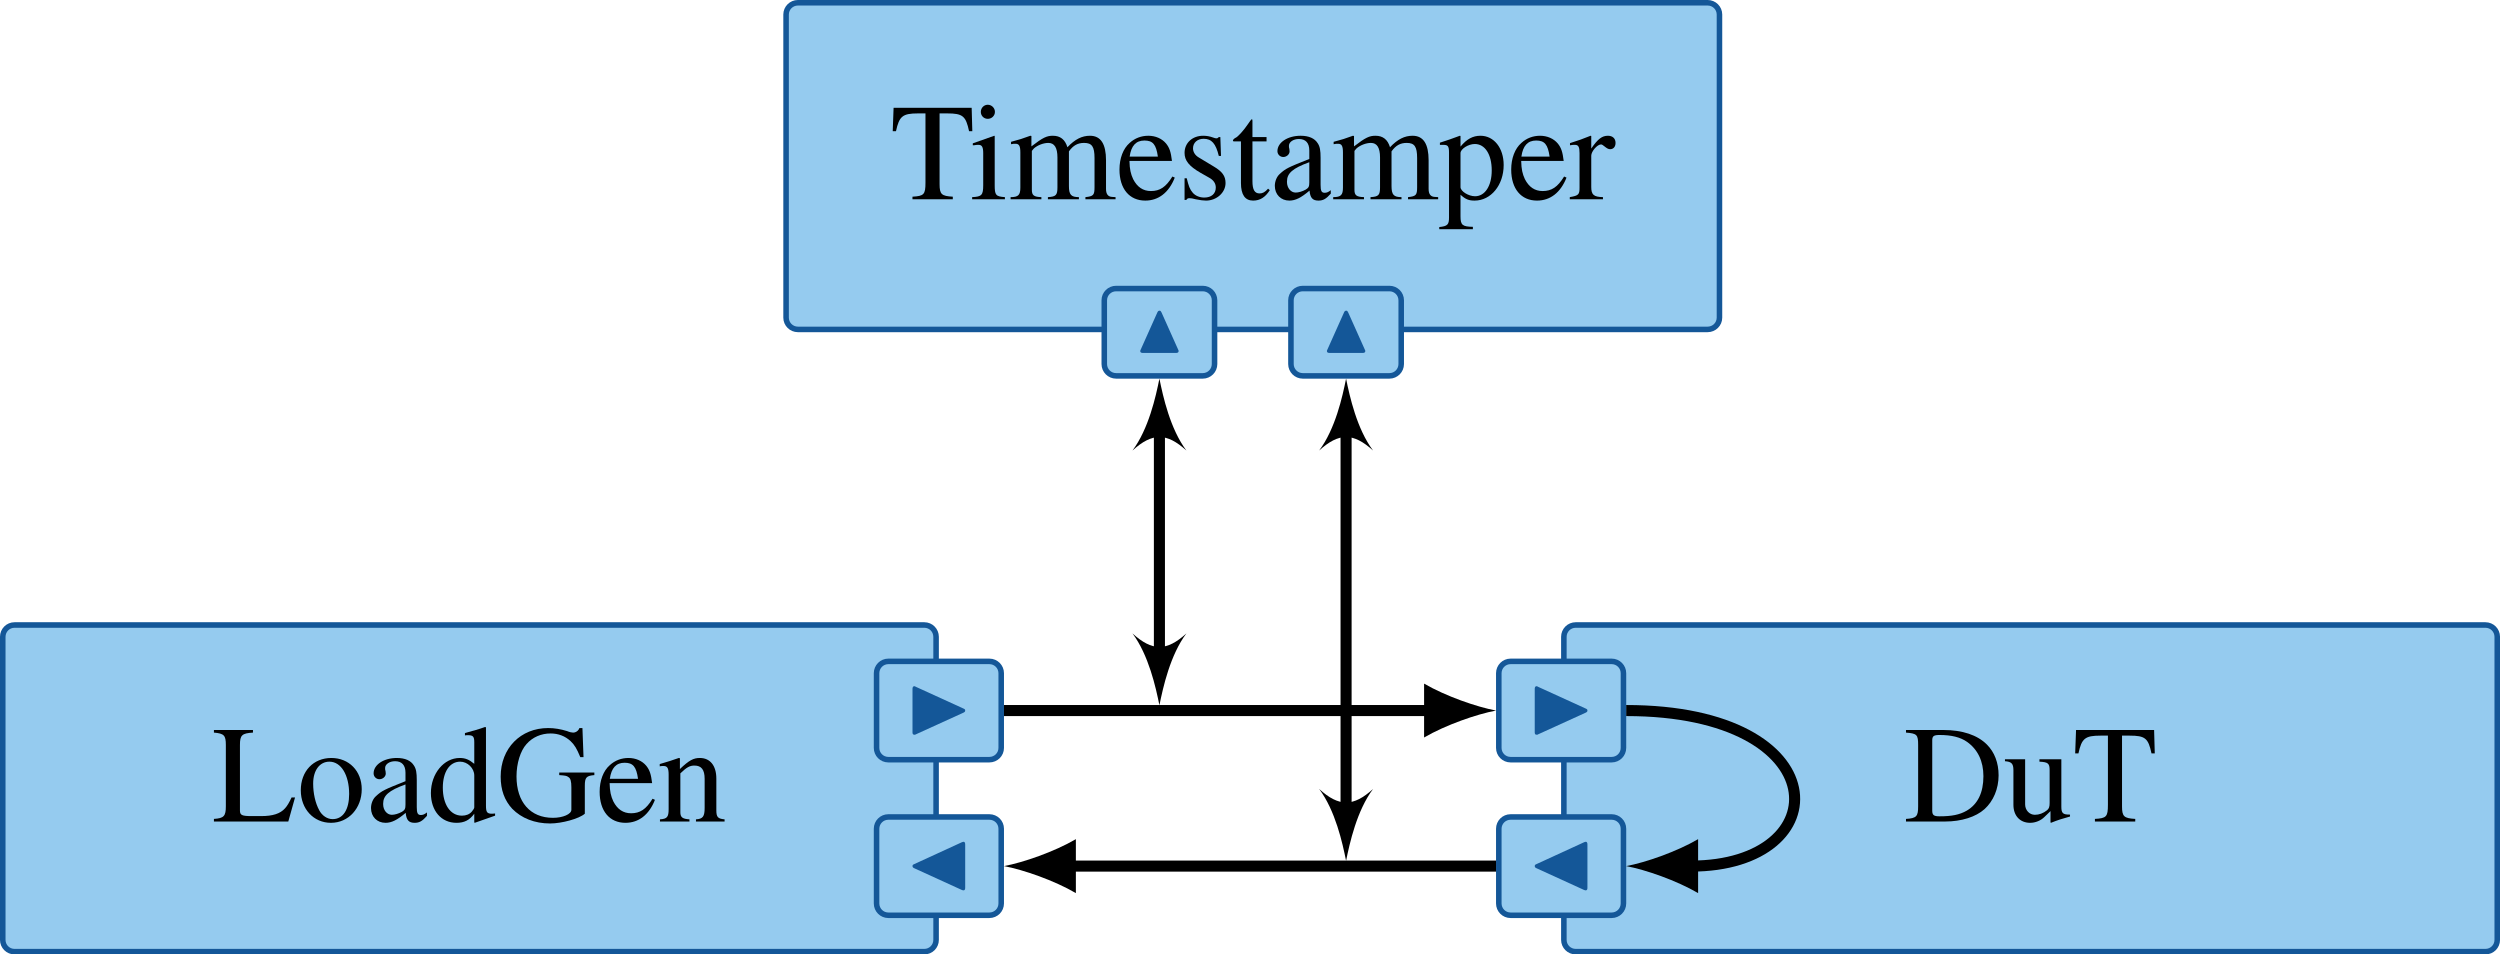<?xml version="1.0" encoding="UTF-8"?>
<svg xmlns="http://www.w3.org/2000/svg" xmlns:xlink="http://www.w3.org/1999/xlink" width="180.124pt" height="68.767pt" viewBox="0 0 180.124 68.767" version="1.1">
<defs>
<g>
<symbol overflow="visible" id="glyph0-0">
<path style="stroke:none;" d=""/>
</symbol>
<symbol overflow="visible" id="glyph0-1">
<path style="stroke:none;" d="M 5.719 -1.734 C 5.547 -1.359 5.406 -1.125 5.25 -0.953 C 4.906 -0.562 4.359 -0.391 3.531 -0.391 L 2.859 -0.391 C 2.141 -0.391 2 -0.453 2 -0.797 L 2 -5.516 C 2 -6.219 2.141 -6.359 2.938 -6.406 L 2.938 -6.594 L 0.125 -6.594 L 0.125 -6.406 C 0.859 -6.344 0.984 -6.203 0.984 -5.516 L 0.984 -1.094 C 0.984 -0.391 0.844 -0.234 0.125 -0.188 L 0.125 0 L 5.484 0 L 5.969 -1.734 Z M 5.719 -1.734 "/>
</symbol>
<symbol overflow="visible" id="glyph0-2">
<path style="stroke:none;" d="M 2.5 -4.578 C 1.203 -4.578 0.297 -3.625 0.297 -2.25 C 0.297 -0.906 1.219 0.094 2.469 0.094 C 3.734 0.094 4.688 -0.953 4.688 -2.328 C 4.688 -3.641 3.766 -4.578 2.5 -4.578 Z M 2.359 -4.312 C 3.203 -4.312 3.781 -3.344 3.781 -1.984 C 3.781 -0.859 3.344 -0.172 2.594 -0.172 C 2.203 -0.172 1.828 -0.422 1.625 -0.812 C 1.344 -1.328 1.188 -2.031 1.188 -2.734 C 1.188 -3.688 1.656 -4.312 2.359 -4.312 Z M 2.359 -4.312 "/>
</symbol>
<symbol overflow="visible" id="glyph0-3">
<path style="stroke:none;" d="M 4.406 -0.656 C 4.234 -0.516 4.109 -0.469 3.969 -0.469 C 3.734 -0.469 3.672 -0.609 3.672 -1.047 L 3.672 -2.984 C 3.672 -3.516 3.625 -3.797 3.469 -4.031 C 3.25 -4.391 2.828 -4.578 2.234 -4.578 C 1.297 -4.578 0.562 -4.094 0.562 -3.469 C 0.562 -3.234 0.75 -3.047 0.984 -3.047 C 1.219 -3.047 1.438 -3.234 1.438 -3.453 C 1.438 -3.5 1.422 -3.547 1.422 -3.625 C 1.391 -3.703 1.391 -3.781 1.391 -3.859 C 1.391 -4.125 1.703 -4.344 2.109 -4.344 C 2.594 -4.344 2.859 -4.062 2.859 -3.516 L 2.859 -2.906 C 1.328 -2.297 1.156 -2.219 0.734 -1.828 C 0.516 -1.641 0.375 -1.297 0.375 -0.969 C 0.375 -0.344 0.812 0.094 1.422 0.094 C 1.859 0.094 2.266 -0.109 2.875 -0.625 C 2.922 -0.109 3.094 0.094 3.516 0.094 C 3.844 0.094 4.062 -0.016 4.406 -0.406 Z M 2.859 -1.219 C 2.859 -0.922 2.812 -0.828 2.609 -0.703 C 2.359 -0.562 2.078 -0.484 1.875 -0.484 C 1.531 -0.484 1.25 -0.812 1.25 -1.25 L 1.25 -1.281 C 1.25 -1.875 1.656 -2.234 2.859 -2.672 Z M 2.859 -1.219 "/>
</symbol>
<symbol overflow="visible" id="glyph0-4">
<path style="stroke:none;" d="M 3.422 0.094 L 4.891 -0.422 L 4.891 -0.578 C 4.719 -0.562 4.688 -0.562 4.672 -0.562 C 4.312 -0.562 4.234 -0.672 4.234 -1.141 L 4.234 -6.781 L 4.172 -6.812 C 3.703 -6.641 3.344 -6.547 2.719 -6.375 L 2.719 -6.203 C 2.797 -6.219 2.844 -6.219 2.938 -6.219 C 3.297 -6.219 3.391 -6.125 3.391 -5.719 L 3.391 -4.156 C 3.016 -4.469 2.734 -4.578 2.344 -4.578 C 1.203 -4.578 0.266 -3.453 0.266 -2.047 C 0.266 -0.766 1.016 0.094 2.109 0.094 C 2.672 0.094 3.047 -0.094 3.391 -0.562 L 3.391 0.062 Z M 3.391 -1.016 C 3.391 -0.953 3.312 -0.828 3.219 -0.719 C 3.047 -0.516 2.797 -0.422 2.5 -0.422 C 1.672 -0.422 1.125 -1.219 1.125 -2.438 C 1.125 -3.562 1.609 -4.312 2.375 -4.312 C 2.906 -4.312 3.391 -3.844 3.391 -3.312 Z M 3.391 -1.016 "/>
</symbol>
<symbol overflow="visible" id="glyph0-5">
<path style="stroke:none;" d="M 7.062 -3.531 L 4.531 -3.531 L 4.531 -3.344 C 4.953 -3.312 5.078 -3.297 5.188 -3.203 C 5.344 -3.125 5.406 -2.891 5.406 -2.469 L 5.406 -0.844 C 5.406 -0.531 4.797 -0.266 4.078 -0.266 C 2.453 -0.266 1.453 -1.391 1.453 -3.25 C 1.453 -4.188 1.734 -5.094 2.172 -5.578 C 2.609 -6.078 3.234 -6.344 3.906 -6.344 C 4.469 -6.344 4.953 -6.156 5.344 -5.797 C 5.641 -5.516 5.797 -5.25 6.047 -4.641 L 6.281 -4.641 L 6.203 -6.734 L 5.984 -6.734 C 5.922 -6.547 5.734 -6.406 5.531 -6.406 C 5.438 -6.406 5.281 -6.438 5.094 -6.516 C 4.641 -6.656 4.188 -6.734 3.734 -6.734 C 1.75 -6.734 0.312 -5.281 0.312 -3.234 C 0.312 -2.266 0.594 -1.516 1.141 -0.922 C 1.812 -0.234 2.766 0.141 3.875 0.141 C 4.719 0.141 5.969 -0.203 6.375 -0.562 L 6.375 -2.578 C 6.375 -3.172 6.484 -3.297 7.062 -3.344 Z M 7.062 -3.531 "/>
</symbol>
<symbol overflow="visible" id="glyph0-6">
<path style="stroke:none;" d="M 4.062 -1.641 C 3.594 -0.875 3.156 -0.594 2.516 -0.594 C 1.953 -0.594 1.531 -0.875 1.234 -1.453 C 1.062 -1.828 0.984 -2.156 0.969 -2.766 L 4.031 -2.766 C 3.953 -3.406 3.859 -3.703 3.609 -4.016 C 3.312 -4.375 2.844 -4.578 2.328 -4.578 C 1.828 -4.578 1.359 -4.406 0.984 -4.062 C 0.516 -3.656 0.25 -2.953 0.25 -2.141 C 0.25 -0.75 0.969 0.094 2.109 0.094 C 3.062 0.094 3.812 -0.484 4.234 -1.562 Z M 0.984 -3.078 C 1.094 -3.859 1.438 -4.234 2.047 -4.234 C 2.656 -4.234 2.891 -3.953 3.016 -3.078 Z M 0.984 -3.078 "/>
</symbol>
<symbol overflow="visible" id="glyph0-7">
<path style="stroke:none;" d="M 0.156 -3.969 C 0.219 -4 0.312 -4 0.422 -4 C 0.703 -4 0.797 -3.859 0.797 -3.375 L 0.797 -0.891 C 0.797 -0.328 0.688 -0.188 0.172 -0.156 L 0.172 0 L 2.297 0 L 2.297 -0.156 C 1.781 -0.188 1.641 -0.312 1.641 -0.672 L 1.641 -3.469 C 2.109 -3.922 2.328 -4.031 2.656 -4.031 C 3.156 -4.031 3.391 -3.734 3.391 -3.078 L 3.391 -0.984 C 3.391 -0.359 3.266 -0.188 2.766 -0.156 L 2.766 0 L 4.828 0 L 4.828 -0.156 C 4.344 -0.203 4.234 -0.312 4.234 -0.812 L 4.234 -3.094 C 4.234 -4.031 3.781 -4.578 3.047 -4.578 C 2.594 -4.578 2.281 -4.422 1.609 -3.781 L 1.609 -4.562 L 1.531 -4.578 C 1.047 -4.406 0.703 -4.297 0.156 -4.141 Z M 0.156 -3.969 "/>
</symbol>
<symbol overflow="visible" id="glyph0-8">
<path style="stroke:none;" d="M 1.031 -1.094 C 1.031 -0.375 0.922 -0.234 0.156 -0.188 L 0.156 0 L 2.984 0 C 4.141 0 5.188 -0.328 5.812 -0.891 C 6.453 -1.469 6.828 -2.359 6.828 -3.328 C 6.828 -4.234 6.531 -5 5.984 -5.547 C 5.297 -6.234 4.219 -6.594 2.844 -6.594 L 0.156 -6.594 L 0.156 -6.406 C 0.953 -6.344 1.031 -6.25 1.031 -5.516 Z M 2.047 -5.844 C 2.047 -6.156 2.156 -6.234 2.578 -6.234 C 3.422 -6.234 4.078 -6.078 4.562 -5.734 C 5.328 -5.188 5.734 -4.344 5.734 -3.266 C 5.734 -2.078 5.328 -1.25 4.531 -0.781 C 4.016 -0.484 3.438 -0.375 2.578 -0.375 C 2.172 -0.375 2.047 -0.453 2.047 -0.781 Z M 2.047 -5.844 "/>
</symbol>
<symbol overflow="visible" id="glyph0-9">
<path style="stroke:none;" d="M 4.781 -0.5 L 4.719 -0.5 C 4.266 -0.5 4.156 -0.609 4.156 -1.062 L 4.156 -4.484 L 2.578 -4.484 L 2.578 -4.312 C 3.203 -4.281 3.312 -4.188 3.312 -3.688 L 3.312 -1.344 C 3.312 -1.062 3.266 -0.922 3.125 -0.812 C 2.859 -0.594 2.547 -0.484 2.25 -0.484 C 1.859 -0.484 1.547 -0.812 1.547 -1.234 L 1.547 -4.484 L 0.094 -4.484 L 0.094 -4.344 C 0.562 -4.312 0.703 -4.172 0.703 -3.703 L 0.703 -1.203 C 0.703 -0.406 1.188 0.094 1.906 0.094 C 2.281 0.094 2.672 -0.062 2.938 -0.328 L 3.375 -0.75 L 3.375 0.062 L 3.406 0.094 C 3.906 -0.109 4.266 -0.219 4.781 -0.359 Z M 4.781 -0.5 "/>
</symbol>
<symbol overflow="visible" id="glyph0-10">
<path style="stroke:none;" d="M 2.531 -6.188 L 2.531 -1.203 C 2.531 -0.344 2.422 -0.234 1.594 -0.188 L 1.594 0 L 4.5 0 L 4.5 -0.188 C 3.688 -0.234 3.547 -0.359 3.547 -1.094 L 3.547 -6.188 L 4.094 -6.188 C 5.219 -6.188 5.438 -6 5.672 -4.906 L 5.906 -4.906 L 5.859 -6.594 L 0.234 -6.594 L 0.172 -4.906 L 0.406 -4.906 C 0.641 -5.984 0.875 -6.188 2 -6.188 Z M 2.531 -6.188 "/>
</symbol>
<symbol overflow="visible" id="glyph0-11">
<path style="stroke:none;" d="M 1.75 -4.578 L 0.203 -4.031 L 0.203 -3.891 L 0.281 -3.891 C 0.406 -3.922 0.531 -3.922 0.625 -3.922 C 0.859 -3.922 0.953 -3.766 0.953 -3.328 L 0.953 -1.016 C 0.953 -0.297 0.844 -0.188 0.156 -0.156 L 0.156 0 L 2.516 0 L 2.516 -0.156 C 1.859 -0.203 1.781 -0.297 1.781 -1.016 L 1.781 -4.562 Z M 1.281 -6.812 C 1 -6.812 0.781 -6.578 0.781 -6.297 C 0.781 -6.016 1 -5.797 1.281 -5.797 C 1.562 -5.797 1.797 -6.016 1.797 -6.297 C 1.797 -6.578 1.562 -6.812 1.281 -6.812 Z M 1.281 -6.812 "/>
</symbol>
<symbol overflow="visible" id="glyph0-12">
<path style="stroke:none;" d="M 0.188 -3.969 C 0.312 -4 0.406 -4 0.516 -4 C 0.766 -4 0.859 -3.844 0.859 -3.375 L 0.859 -0.844 C 0.859 -0.312 0.719 -0.156 0.156 -0.156 L 0.156 0 L 2.375 0 L 2.375 -0.156 C 1.844 -0.172 1.688 -0.281 1.688 -0.672 L 1.688 -3.484 C 1.688 -3.5 1.781 -3.594 1.844 -3.672 C 2.094 -3.891 2.516 -4.062 2.875 -4.062 C 3.312 -4.062 3.531 -3.719 3.531 -3.016 L 3.531 -0.859 C 3.531 -0.297 3.422 -0.188 2.844 -0.156 L 2.844 0 L 5.078 0 L 5.078 -0.156 C 4.516 -0.156 4.359 -0.328 4.359 -0.953 L 4.359 -3.453 C 4.672 -3.891 5 -4.062 5.453 -4.062 C 6.016 -4.062 6.203 -3.797 6.203 -2.969 L 6.203 -0.875 C 6.203 -0.297 6.125 -0.219 5.547 -0.156 L 5.547 0 L 7.719 0 L 7.719 -0.156 L 7.469 -0.172 C 7.172 -0.188 7.031 -0.375 7.031 -0.75 L 7.031 -2.812 C 7.031 -3.984 6.656 -4.578 5.875 -4.578 C 5.297 -4.578 4.797 -4.328 4.25 -3.75 C 4.078 -4.312 3.734 -4.578 3.203 -4.578 C 2.766 -4.578 2.484 -4.453 1.656 -3.812 L 1.656 -4.562 L 1.578 -4.578 C 1.078 -4.391 0.734 -4.281 0.188 -4.141 Z M 0.188 -3.969 "/>
</symbol>
<symbol overflow="visible" id="glyph0-13">
<path style="stroke:none;" d="M 3.141 -3.125 L 3.094 -4.484 L 2.984 -4.484 L 2.969 -4.469 C 2.875 -4.391 2.875 -4.391 2.828 -4.391 C 2.766 -4.391 2.672 -4.406 2.562 -4.453 C 2.344 -4.531 2.125 -4.578 1.859 -4.578 C 1.078 -4.578 0.516 -4.062 0.516 -3.344 C 0.516 -2.797 0.828 -2.391 1.672 -1.906 L 2.25 -1.578 C 2.609 -1.391 2.766 -1.141 2.766 -0.844 C 2.766 -0.406 2.453 -0.125 1.938 -0.125 C 1.609 -0.125 1.297 -0.25 1.109 -0.469 C 0.891 -0.719 0.812 -0.953 0.672 -1.516 L 0.516 -1.516 L 0.516 0.047 L 0.641 0.047 C 0.719 -0.062 0.75 -0.078 0.875 -0.078 C 0.969 -0.078 1.109 -0.062 1.328 0 C 1.609 0.062 1.891 0.094 2.062 0.094 C 2.828 0.094 3.469 -0.484 3.469 -1.172 C 3.469 -1.672 3.234 -2 2.625 -2.359 L 1.562 -3 C 1.281 -3.156 1.125 -3.406 1.125 -3.672 C 1.125 -4.078 1.438 -4.359 1.891 -4.359 C 2.469 -4.359 2.766 -4.016 2.984 -3.125 Z M 3.141 -3.125 "/>
</symbol>
<symbol overflow="visible" id="glyph0-14">
<path style="stroke:none;" d="M 2.547 -4.484 L 1.531 -4.484 L 1.531 -5.641 C 1.531 -5.734 1.531 -5.766 1.469 -5.766 C 1.391 -5.688 1.328 -5.594 1.266 -5.5 C 0.891 -4.938 0.453 -4.469 0.297 -4.422 C 0.188 -4.359 0.125 -4.281 0.125 -4.234 C 0.125 -4.203 0.141 -4.188 0.172 -4.172 L 0.703 -4.172 L 0.703 -1.172 C 0.703 -0.328 1 0.094 1.578 0.094 C 2.078 0.094 2.453 -0.141 2.781 -0.656 L 2.656 -0.766 C 2.438 -0.516 2.266 -0.422 2.047 -0.422 C 1.688 -0.422 1.531 -0.688 1.531 -1.312 L 1.531 -4.172 L 2.547 -4.172 Z M 2.547 -4.484 "/>
</symbol>
<symbol overflow="visible" id="glyph0-15">
<path style="stroke:none;" d="M 0.094 -3.922 C 0.172 -3.922 0.25 -3.922 0.344 -3.922 C 0.672 -3.922 0.75 -3.828 0.75 -3.359 L 0.75 1.312 C 0.75 1.828 0.641 1.938 0.047 2 L 0.047 2.156 L 2.469 2.156 L 2.469 1.984 C 1.719 1.969 1.578 1.859 1.578 1.234 L 1.578 -0.328 C 1.938 0 2.172 0.094 2.594 0.094 C 3.766 0.094 4.688 -1.016 4.688 -2.469 C 4.688 -3.703 3.984 -4.578 3.016 -4.578 C 2.469 -4.578 2.031 -4.344 1.578 -3.797 L 1.578 -4.562 L 1.531 -4.578 C 0.984 -4.375 0.641 -4.25 0.094 -4.078 Z M 1.578 -3.328 C 1.578 -3.625 2.141 -3.984 2.609 -3.984 C 3.344 -3.984 3.828 -3.234 3.828 -2.078 C 3.828 -0.969 3.344 -0.219 2.625 -0.219 C 2.156 -0.219 1.578 -0.578 1.578 -0.875 Z M 1.578 -3.328 "/>
</symbol>
<symbol overflow="visible" id="glyph0-16">
<path style="stroke:none;" d="M 0.062 -3.891 C 0.203 -3.922 0.297 -3.922 0.422 -3.922 C 0.672 -3.922 0.75 -3.766 0.75 -3.328 L 0.75 -0.844 C 0.75 -0.344 0.688 -0.266 0.047 -0.156 L 0.047 0 L 2.438 0 L 2.438 -0.156 C 1.766 -0.172 1.594 -0.328 1.594 -0.891 L 1.594 -3.141 C 1.594 -3.453 2.031 -3.953 2.297 -3.953 C 2.359 -3.953 2.438 -3.906 2.547 -3.812 C 2.719 -3.672 2.828 -3.609 2.953 -3.609 C 3.188 -3.609 3.344 -3.781 3.344 -4.062 C 3.344 -4.391 3.125 -4.578 2.797 -4.578 C 2.375 -4.578 2.078 -4.359 1.594 -3.656 L 1.594 -4.562 L 1.547 -4.578 C 1.016 -4.359 0.656 -4.234 0.062 -4.047 Z M 0.062 -3.891 "/>
</symbol>
<symbol overflow="visible" id="glyph1-0">
<path style="stroke:none;" d=""/>
</symbol>
<symbol overflow="visible" id="glyph1-1">
<path style="stroke:none;" d="M 4.469 -1.094 C 4.562 -1.141 4.594 -1.172 4.594 -1.25 C 4.594 -1.328 4.547 -1.359 4.469 -1.391 L 1.047 -2.953 C 0.969 -3 0.953 -3 0.938 -3 C 0.797 -3 0.797 -2.859 0.797 -2.781 L 0.797 0.297 C 0.797 0.406 0.797 0.5 0.969 0.5 Z M 4.469 -1.094 "/>
</symbol>
<symbol overflow="visible" id="glyph1-2">
<path style="stroke:none;" d="M 0.922 -1.391 C 0.844 -1.359 0.797 -1.328 0.797 -1.25 C 0.797 -1.156 0.859 -1.125 0.922 -1.094 L 4.344 0.469 C 4.422 0.5 4.438 0.5 4.469 0.5 C 4.594 0.5 4.594 0.375 4.594 0.297 L 4.594 -2.781 C 4.594 -2.859 4.594 -3 4.469 -3 C 4.438 -3 4.422 -2.984 4.359 -2.969 Z M 0.922 -1.391 "/>
</symbol>
<symbol overflow="visible" id="glyph1-3">
<path style="stroke:none;" d="M 2.328 -2.781 C 2.297 -2.844 2.266 -2.906 2.188 -2.906 C 2.094 -2.906 2.062 -2.844 2.031 -2.781 L 0.828 -0.094 C 0.797 -0.031 0.797 -0.016 0.797 0 C 0.797 0.141 0.938 0.141 1.016 0.141 L 3.344 0.141 C 3.422 0.141 3.562 0.141 3.562 0 C 3.562 -0.031 3.562 -0.031 3.531 -0.094 Z M 2.328 -2.781 "/>
</symbol>
</g>
<clipPath id="clip1">
  <path d="M 0 45 L 68 45 L 68 68.766 L 0 68.766 Z M 0 45 "/>
</clipPath>
<clipPath id="clip2">
  <path d="M 0 39 L 74 39 L 74 68.766 L 0 68.766 Z M 0 39 "/>
</clipPath>
<clipPath id="clip3">
  <path d="M 112 45 L 180 45 L 180 68.766 L 112 68.766 Z M 112 45 "/>
</clipPath>
<clipPath id="clip4">
  <path d="M 107 39 L 180.125 39 L 180.125 68.766 L 107 68.766 Z M 107 39 "/>
</clipPath>
<clipPath id="clip5">
  <path d="M 102 53 L 123 53 L 123 68.766 L 102 68.766 Z M 102 53 "/>
</clipPath>
<clipPath id="clip6">
  <path d="M 57 53 L 78 53 L 78 68.766 L 57 68.766 Z M 57 53 "/>
</clipPath>
<clipPath id="clip7">
  <path d="M 105 39 L 141 39 L 141 68.766 L 105 68.766 Z M 105 39 "/>
</clipPath>
</defs>
<g id="surface1">
<g clip-path="url(#clip1)" clip-rule="nonzero">
<path style=" stroke:none;fill-rule:nonzero;fill:rgb(58.293%,79.434%,93.633%);fill-opacity:1;" d="M 66.598 45.031 L 1.047 45.031 C 0.578 45.031 0.199 45.41 0.199 45.883 L 0.199 67.719 C 0.199 68.188 0.578 68.566 1.047 68.566 L 66.598 68.566 C 67.066 68.566 67.445 68.188 67.445 67.719 L 67.445 45.883 C 67.445 45.41 67.066 45.031 66.598 45.031 Z M 66.598 45.031 "/>
</g>
<g clip-path="url(#clip2)" clip-rule="nonzero">
<path style="fill:none;stroke-width:0.399;stroke-linecap:butt;stroke-linejoin:miter;stroke:rgb(7.945%,34.196%,59.686%);stroke-opacity:1;stroke-miterlimit:10;" d="M -12.256 11.768 L -77.807 11.768 C -78.276 11.768 -78.655 11.389 -78.655 10.916 L -78.655 -10.92 C -78.655 -11.389 -78.276 -11.767 -77.807 -11.767 L -12.256 -11.767 C -11.788 -11.767 -11.409 -11.389 -11.409 -10.92 L -11.409 10.916 C -11.409 11.389 -11.788 11.768 -12.256 11.768 Z M -12.256 11.768 " transform="matrix(1,0,0,-1,78.854,56.799)"/>
</g>
<g style="fill:rgb(0%,0%,0%);fill-opacity:1;">
  <use xlink:href="#glyph0-1" x="15.288" y="59.19"/>
  <use xlink:href="#glyph0-2" x="21.375" y="59.19"/>
  <use xlink:href="#glyph0-3" x="26.356" y="59.19"/>
  <use xlink:href="#glyph0-4" x="30.78" y="59.19"/>
  <use xlink:href="#glyph0-5" x="35.761" y="59.19"/>
  <use xlink:href="#glyph0-6" x="42.954" y="59.19"/>
  <use xlink:href="#glyph0-7" x="47.378" y="59.19"/>
</g>
<g clip-path="url(#clip3)" clip-rule="nonzero">
<path style=" stroke:none;fill-rule:nonzero;fill:rgb(58.293%,79.434%,93.633%);fill-opacity:1;" d="M 179.074 45.031 L 113.527 45.031 C 113.059 45.031 112.676 45.41 112.676 45.883 L 112.676 67.719 C 112.676 68.188 113.059 68.566 113.527 68.566 L 179.074 68.566 C 179.547 68.566 179.926 68.188 179.926 67.719 L 179.926 45.883 C 179.926 45.41 179.547 45.031 179.074 45.031 Z M 179.074 45.031 "/>
</g>
<g clip-path="url(#clip4)" clip-rule="nonzero">
<path style="fill:none;stroke-width:0.399;stroke-linecap:butt;stroke-linejoin:miter;stroke:rgb(7.945%,34.196%,59.686%);stroke-opacity:1;stroke-miterlimit:10;" d="M 100.22 11.768 L 34.673 11.768 C 34.205 11.768 33.822 11.389 33.822 10.916 L 33.822 -10.92 C 33.822 -11.389 34.205 -11.767 34.673 -11.767 L 100.22 -11.767 C 100.693 -11.767 101.072 -11.389 101.072 -10.92 L 101.072 10.916 C 101.072 11.389 100.693 11.768 100.22 11.768 Z M 100.22 11.768 " transform="matrix(1,0,0,-1,78.854,56.799)"/>
</g>
<g style="fill:rgb(0%,0%,0%);fill-opacity:1;">
  <use xlink:href="#glyph0-8" x="137.17" y="59.19"/>
  <use xlink:href="#glyph0-9" x="144.363" y="59.19"/>
  <use xlink:href="#glyph0-10" x="149.344" y="59.19"/>
</g>
<path style="fill-rule:nonzero;fill:rgb(58.293%,79.434%,93.633%);fill-opacity:1;stroke-width:0.399;stroke-linecap:butt;stroke-linejoin:miter;stroke:rgb(7.945%,34.196%,59.686%);stroke-opacity:1;stroke-miterlimit:10;" d="M 44.181 56.6 L -21.366 56.6 C -21.834 56.6 -22.217 56.221 -22.217 55.752 L -22.217 33.912 C -22.217 33.444 -21.834 33.065 -21.366 33.065 L 44.181 33.065 C 44.65 33.065 45.033 33.444 45.033 33.912 L 45.033 55.752 C 45.033 56.221 44.65 56.6 44.181 56.6 Z M 44.181 56.6 " transform="matrix(1,0,0,-1,78.854,56.799)"/>
<g style="fill:rgb(0%,0%,0%);fill-opacity:1;">
  <use xlink:href="#glyph0-10" x="64.149" y="14.359"/>
</g>
<g style="fill:rgb(0%,0%,0%);fill-opacity:1;">
  <use xlink:href="#glyph0-11" x="69.887" y="14.359"/>
  <use xlink:href="#glyph0-12" x="72.657" y="14.359"/>
  <use xlink:href="#glyph0-6" x="80.408" y="14.359"/>
  <use xlink:href="#glyph0-13" x="84.831" y="14.359"/>
  <use xlink:href="#glyph0-14" x="88.707" y="14.359"/>
  <use xlink:href="#glyph0-3" x="91.476" y="14.359"/>
  <use xlink:href="#glyph0-12" x="95.9" y="14.359"/>
  <use xlink:href="#glyph0-15" x="103.651" y="14.359"/>
  <use xlink:href="#glyph0-6" x="108.632" y="14.359"/>
  <use xlink:href="#glyph0-16" x="113.055" y="14.359"/>
</g>
<path style="fill-rule:nonzero;fill:rgb(58.293%,79.434%,93.633%);fill-opacity:1;stroke-width:0.399;stroke-linecap:butt;stroke-linejoin:miter;stroke:rgb(7.945%,34.196%,59.686%);stroke-opacity:1;stroke-miterlimit:10;" d="M 37.267 9.147 L 29.982 9.147 C 29.513 9.147 29.134 8.764 29.134 8.295 L 29.134 2.912 C 29.134 2.444 29.513 2.065 29.982 2.065 L 37.267 2.065 C 37.736 2.065 38.115 2.444 38.115 2.912 L 38.115 8.295 C 38.115 8.764 37.736 9.147 37.267 9.147 Z M 37.267 9.147 " transform="matrix(1,0,0,-1,78.854,56.799)"/>
<g style="fill:rgb(7.945%,34.196%,59.686%);fill-opacity:1;">
  <use xlink:href="#glyph1-1" x="109.78" y="52.441"/>
</g>
<path style=" stroke:none;fill-rule:nonzero;fill:rgb(58.293%,79.434%,93.633%);fill-opacity:1;" d="M 116.121 58.863 L 108.836 58.863 C 108.367 58.863 107.988 59.242 107.988 59.711 L 107.988 65.094 C 107.988 65.562 108.367 65.945 108.836 65.945 L 116.121 65.945 C 116.59 65.945 116.969 65.562 116.969 65.094 L 116.969 59.711 C 116.969 59.242 116.59 58.863 116.121 58.863 Z M 116.121 58.863 "/>
<g clip-path="url(#clip5)" clip-rule="nonzero">
<path style="fill:none;stroke-width:0.399;stroke-linecap:butt;stroke-linejoin:miter;stroke:rgb(7.945%,34.196%,59.686%);stroke-opacity:1;stroke-miterlimit:10;" d="M 37.267 -2.064 L 29.982 -2.064 C 29.513 -2.064 29.134 -2.443 29.134 -2.912 L 29.134 -8.295 C 29.134 -8.764 29.513 -9.146 29.982 -9.146 L 37.267 -9.146 C 37.736 -9.146 38.115 -8.764 38.115 -8.295 L 38.115 -2.912 C 38.115 -2.443 37.736 -2.064 37.267 -2.064 Z M 37.267 -2.064 " transform="matrix(1,0,0,-1,78.854,56.799)"/>
</g>
<g style="fill:rgb(7.945%,34.196%,59.686%);fill-opacity:1;">
  <use xlink:href="#glyph1-2" x="109.78" y="63.649"/>
</g>
<path style="fill-rule:nonzero;fill:rgb(58.293%,79.434%,93.633%);fill-opacity:1;stroke-width:0.399;stroke-linecap:butt;stroke-linejoin:miter;stroke:rgb(7.945%,34.196%,59.686%);stroke-opacity:1;stroke-miterlimit:10;" d="M -7.569 9.147 L -14.85 9.147 C -15.319 9.147 -15.698 8.764 -15.698 8.295 L -15.698 2.912 C -15.698 2.444 -15.319 2.065 -14.85 2.065 L -7.569 2.065 C -7.096 2.065 -6.717 2.444 -6.717 2.912 L -6.717 8.295 C -6.717 8.764 -7.096 9.147 -7.569 9.147 Z M -7.569 9.147 " transform="matrix(1,0,0,-1,78.854,56.799)"/>
<g style="fill:rgb(7.945%,34.196%,59.686%);fill-opacity:1;">
  <use xlink:href="#glyph1-1" x="64.948" y="52.441"/>
</g>
<path style=" stroke:none;fill-rule:nonzero;fill:rgb(58.293%,79.434%,93.633%);fill-opacity:1;" d="M 71.285 58.863 L 64.004 58.863 C 63.535 58.863 63.156 59.242 63.156 59.711 L 63.156 65.094 C 63.156 65.562 63.535 65.945 64.004 65.945 L 71.285 65.945 C 71.758 65.945 72.137 65.562 72.137 65.094 L 72.137 59.711 C 72.137 59.242 71.758 58.863 71.285 58.863 Z M 71.285 58.863 "/>
<g clip-path="url(#clip6)" clip-rule="nonzero">
<path style="fill:none;stroke-width:0.399;stroke-linecap:butt;stroke-linejoin:miter;stroke:rgb(7.945%,34.196%,59.686%);stroke-opacity:1;stroke-miterlimit:10;" d="M -7.569 -2.064 L -14.85 -2.064 C -15.319 -2.064 -15.698 -2.443 -15.698 -2.912 L -15.698 -8.295 C -15.698 -8.764 -15.319 -9.146 -14.85 -9.146 L -7.569 -9.146 C -7.096 -9.146 -6.717 -8.764 -6.717 -8.295 L -6.717 -2.912 C -6.717 -2.443 -7.096 -2.064 -7.569 -2.064 Z M -7.569 -2.064 " transform="matrix(1,0,0,-1,78.854,56.799)"/>
</g>
<g style="fill:rgb(7.945%,34.196%,59.686%);fill-opacity:1;">
  <use xlink:href="#glyph1-2" x="64.948" y="63.649"/>
</g>
<path style="fill-rule:nonzero;fill:rgb(58.293%,79.434%,93.633%);fill-opacity:1;stroke-width:0.399;stroke-linecap:butt;stroke-linejoin:miter;stroke:rgb(7.945%,34.196%,59.686%);stroke-opacity:1;stroke-miterlimit:10;" d="M 7.806 36.01 L 1.56 36.01 C 1.091 36.01 0.709 35.631 0.709 35.162 L 0.709 30.569 C 0.709 30.1 1.091 29.717 1.56 29.717 L 7.806 29.717 C 8.275 29.717 8.654 30.1 8.654 30.569 L 8.654 35.162 C 8.654 35.631 8.275 36.01 7.806 36.01 Z M 7.806 36.01 " transform="matrix(1,0,0,-1,78.854,56.799)"/>
<g style="fill:rgb(7.945%,34.196%,59.686%);fill-opacity:1;">
  <use xlink:href="#glyph1-3" x="81.357" y="25.289"/>
</g>
<path style="fill-rule:nonzero;fill:rgb(58.293%,79.434%,93.633%);fill-opacity:1;stroke-width:0.399;stroke-linecap:butt;stroke-linejoin:miter;stroke:rgb(7.945%,34.196%,59.686%);stroke-opacity:1;stroke-miterlimit:10;" d="M 21.255 36.01 L 15.009 36.01 C 14.541 36.01 14.158 35.631 14.158 35.162 L 14.158 30.569 C 14.158 30.1 14.541 29.717 15.009 29.717 L 21.255 29.717 C 21.724 29.717 22.103 30.1 22.103 30.569 L 22.103 35.162 C 22.103 35.631 21.724 36.01 21.255 36.01 Z M 21.255 36.01 " transform="matrix(1,0,0,-1,78.854,56.799)"/>
<g style="fill:rgb(7.945%,34.196%,59.686%);fill-opacity:1;">
  <use xlink:href="#glyph1-3" x="94.807" y="25.289"/>
</g>
<path style="fill:none;stroke-width:0.797;stroke-linecap:butt;stroke-linejoin:miter;stroke:rgb(0%,0%,0%);stroke-opacity:1;stroke-miterlimit:10;" d="M -1.854 -5.603 L 28.935 -5.603 " transform="matrix(1,0,0,-1,78.854,56.799)"/>
<path style=" stroke:none;fill-rule:nonzero;fill:rgb(0%,0%,0%);fill-opacity:1;" d="M 72.336 62.402 C 73.719 62.66 75.965 63.438 77.516 64.348 L 77.516 60.461 C 75.965 61.367 73.719 62.145 72.336 62.402 "/>
<path style="fill:none;stroke-width:0.797;stroke-linecap:butt;stroke-linejoin:miter;stroke:rgb(0%,0%,0%);stroke-opacity:1;stroke-miterlimit:10;" d="M -6.518 5.604 L 24.271 5.604 " transform="matrix(1,0,0,-1,78.854,56.799)"/>
<path style=" stroke:none;fill-rule:nonzero;fill:rgb(0%,0%,0%);fill-opacity:1;" d="M 107.789 51.195 C 106.406 50.938 104.16 50.16 102.605 49.254 L 102.605 53.137 C 104.16 52.23 106.406 51.453 107.789 51.195 "/>
<path style="fill:none;stroke-width:0.797;stroke-linecap:butt;stroke-linejoin:miter;stroke:rgb(0%,0%,0%);stroke-opacity:1;stroke-miterlimit:10;" d="M 4.681 26.408 L 4.681 9.088 " transform="matrix(1,0,0,-1,78.854,56.799)"/>
<path style=" stroke:none;fill-rule:nonzero;fill:rgb(0%,0%,0%);fill-opacity:1;" d="M 83.535 27.281 C 83.277 28.574 82.758 30.906 81.594 32.461 C 83.02 31.164 84.055 31.164 85.48 32.461 C 84.312 30.906 83.797 28.574 83.535 27.281 Z M 83.535 27.281 "/>
<path style=" stroke:none;fill-rule:nonzero;fill:rgb(0%,0%,0%);fill-opacity:1;" d="M 83.535 50.816 C 83.797 49.523 84.312 47.191 85.48 45.637 C 84.055 46.934 83.02 46.934 81.594 45.637 C 82.758 47.191 83.277 49.523 83.535 50.816 Z M 83.535 50.816 "/>
<path style="fill:none;stroke-width:0.797;stroke-linecap:butt;stroke-linejoin:miter;stroke:rgb(0%,0%,0%);stroke-opacity:1;stroke-miterlimit:10;" d="M 18.13 26.408 L 18.13 -2.119 " transform="matrix(1,0,0,-1,78.854,56.799)"/>
<path style=" stroke:none;fill-rule:nonzero;fill:rgb(0%,0%,0%);fill-opacity:1;" d="M 96.984 27.281 C 96.727 28.574 96.211 30.906 95.043 32.461 C 96.469 31.164 97.504 31.164 98.93 32.461 C 97.762 30.906 97.246 28.574 96.984 27.281 Z M 96.984 27.281 "/>
<path style=" stroke:none;fill-rule:nonzero;fill:rgb(0%,0%,0%);fill-opacity:1;" d="M 96.984 62.023 C 97.246 60.73 97.762 58.398 98.93 56.844 C 97.504 58.141 96.469 58.141 95.043 56.844 C 96.211 58.398 96.727 60.73 96.984 62.023 Z M 96.984 62.023 "/>
<g clip-path="url(#clip7)" clip-rule="nonzero">
<path style="fill:none;stroke-width:0.797;stroke-linecap:butt;stroke-linejoin:miter;stroke:rgb(0%,0%,0%);stroke-opacity:1;stroke-miterlimit:10;" d="M 38.314 5.604 C 53.611 5.604 53.611 -5.603 42.978 -5.603 " transform="matrix(1,0,0,-1,78.854,56.799)"/>
</g>
<path style=" stroke:none;fill-rule:nonzero;fill:rgb(0%,0%,0%);fill-opacity:1;" d="M 117.168 62.402 C 118.551 62.66 120.797 63.438 122.348 64.348 L 122.348 60.461 C 120.797 61.367 118.551 62.145 117.168 62.402 "/>
</g>
</svg>
